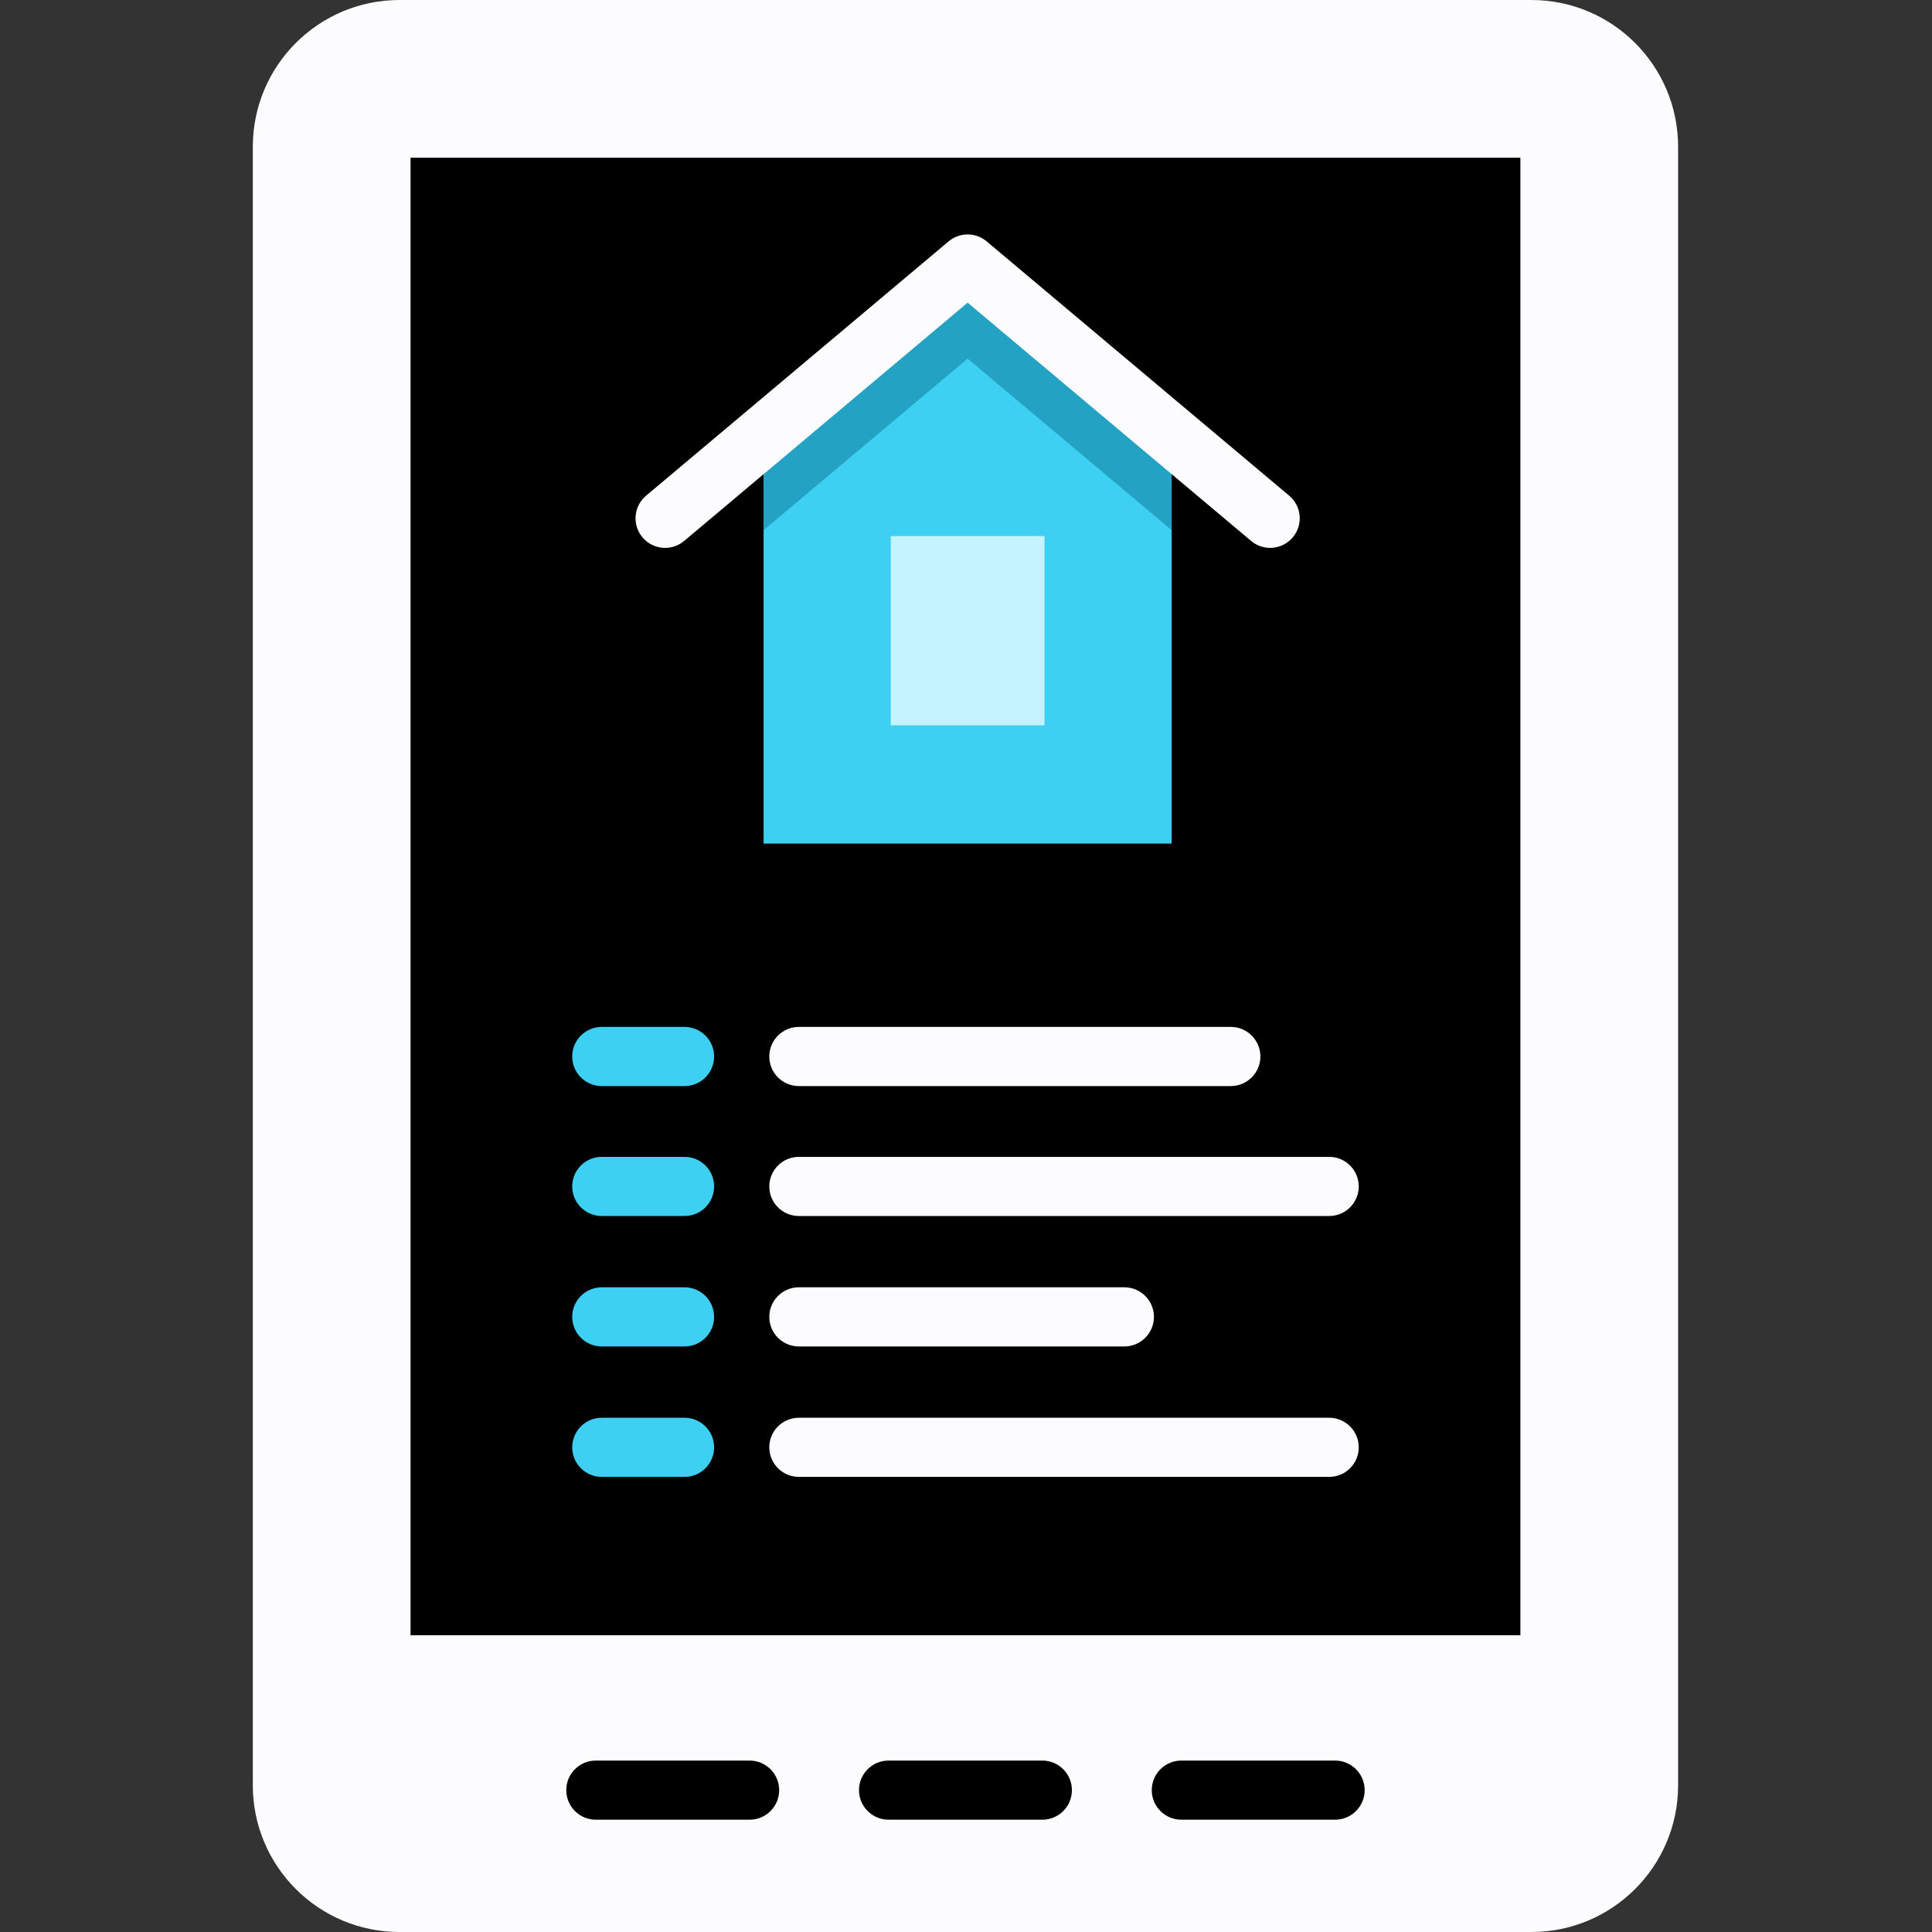 <?xml version="1.0"?>
<svg xmlns="http://www.w3.org/2000/svg" height="512px" viewBox="-67 0 512 512.001" width="512px" class=""><rect x="-67" y="0" width="512" height="512.001" fill="#333333" stroke="none"/><g><path d="m338.824 0h-299.934c-21.48 0-38.891 17.41-38.891 38.891v434.223c0 21.477 17.41 38.887 38.891 38.887h299.934c21.477 0 38.891-17.41 38.891-38.887v-434.223c-.004-21.48-17.414-38.891-38.891-38.891zm0 0" fill="#4c5275" data-original="#4C5275" class="" style="fill:#FCFCFF" data-old_color="#4C5275"/><g fill="#e6e6e6"><path d="m41.801 41.793h294.117v391.566h-294.117zm0 0" data-original="#000000" class="active-path" style="fill:#000001" data-old_color="#FBF5F5"/><path d="m131.652 482.242h-40.75c-4.328 0-7.836-3.508-7.836-7.836s3.508-7.836 7.836-7.836h40.75c4.328 0 7.836 3.508 7.836 7.836s-3.508 7.836-7.836 7.836zm0 0" data-original="#000000" class="active-path" style="fill:#000001" data-old_color="#FBF5F5"/><path d="m286.809 482.242h-40.746c-4.328 0-7.836-3.508-7.836-7.836s3.508-7.836 7.836-7.836h40.746c4.332 0 7.84 3.508 7.84 7.836s-3.508 7.836-7.84 7.836zm0 0" data-original="#000000" class="active-path" style="fill:#000001" data-old_color="#FBF5F5"/><path d="m209.23 482.242h-40.75c-4.328 0-7.836-3.508-7.836-7.836s3.508-7.836 7.836-7.836h40.75c4.328 0 7.836 3.508 7.836 7.836s-3.508 7.836-7.836 7.836zm0 0" data-original="#000000" class="active-path" style="fill:#000001" data-old_color="#FBF5F5"/></g><path d="m243.496 115.418v108.148h-108.137v-108.148l54.074-45.453zm0 0" fill="#45c1ed" data-original="#45C1ED" class="" style="fill:#3DD0F2" data-old_color="#3dd0f2"/><path d="m189.434 69.965-54.074 45.453v25.078l54.074-45.453 54.062 45.453v-25.078zm0 0" fill="#23a2c4" data-original="#23A2C4"/><path d="m269.605 145.195c-1.781 0-3.57-.602-5.039-1.836l-75.133-63.152-75.129 63.152c-3.312 2.785-8.258 2.359-11.043-.957-2.785-3.312-2.355-8.254.957-11.039l80.172-67.395c2.914-2.449 7.172-2.449 10.086 0l80.176 67.395c3.312 2.785 3.742 7.727.957 11.039-1.551 1.844-3.77 2.793-6.004 2.793zm0 0" fill="#4c5275" data-original="#4C5275" class="" style="fill:#FCFCFF" data-old_color="#4C5275"/><path d="m169.059 142.062h40.75v50.152h-40.75zm0 0" fill="#c5f3ff" data-original="#C5F3FF" class=""/><path d="m114.414 287.82h-21.941c-4.328 0-7.836-3.512-7.836-7.836 0-4.328 3.508-7.84 7.836-7.84h21.941c4.328 0 7.836 3.512 7.836 7.84 0 4.324-3.508 7.836-7.836 7.836zm0 0" fill="#45c1ed" data-original="#45C1ED" class="" style="fill:#3DD0F2" data-old_color="#3dd0f2"/><path d="m259.18 287.82h-114.473c-4.328 0-7.836-3.512-7.836-7.836 0-4.328 3.508-7.84 7.836-7.84h114.473c4.328 0 7.836 3.512 7.836 7.84 0 4.324-3.508 7.836-7.836 7.836zm0 0" fill="#4c5275" data-original="#4C5275" class="" style="fill:#FCFCFF" data-old_color="#4C5275"/><path d="m114.414 322.254h-21.941c-4.328 0-7.836-3.508-7.836-7.836s3.508-7.836 7.836-7.836h21.941c4.328 0 7.836 3.508 7.836 7.836s-3.508 7.836-7.836 7.836zm0 0" fill="#ff5543" data-original="#FF5543" class="" style="fill:#3DD0F2" data-old_color="#3dd0f2"/><path d="m285.246 322.254h-140.539c-4.328 0-7.836-3.508-7.836-7.836s3.508-7.836 7.836-7.836h140.539c4.328 0 7.836 3.508 7.836 7.836s-3.508 7.836-7.836 7.836zm0 0" fill="#4c5275" data-original="#4C5275" class="" style="fill:#FCFCFF" data-old_color="#4C5275"/><path d="m114.414 356.824h-21.941c-4.328 0-7.836-3.508-7.836-7.836s3.508-7.84 7.836-7.84h21.941c4.328 0 7.836 3.512 7.836 7.84s-3.508 7.836-7.836 7.836zm0 0" fill="#ffdb45" data-original="#FFDB45" class="" style="fill:#3DD0F2" data-old_color="#3dd0f2"/><path d="m230.969 356.824h-86.262c-4.328 0-7.836-3.508-7.836-7.836s3.508-7.84 7.836-7.84h86.262c4.328 0 7.836 3.512 7.836 7.84s-3.508 7.836-7.836 7.836zm0 0" fill="#4c5275" data-original="#4C5275" class="" style="fill:#FCFCFF" data-old_color="#4C5275"/><path d="m114.414 391.391h-21.941c-4.328 0-7.836-3.508-7.836-7.836 0-4.328 3.508-7.836 7.836-7.836h21.941c4.328 0 7.836 3.508 7.836 7.836 0 4.328-3.508 7.836-7.836 7.836zm0 0" fill="#5bce5b" data-original="#5BCE5B" class="" style="fill:#3DD0F2" data-old_color="#3dd0f2"/><path d="m285.246 391.391h-140.539c-4.328 0-7.836-3.508-7.836-7.836 0-4.328 3.508-7.836 7.836-7.836h140.539c4.328 0 7.836 3.508 7.836 7.836 0 4.328-3.508 7.836-7.836 7.836zm0 0" fill="#4c5275" data-original="#4C5275" class="" style="fill:#FCFCFF" data-old_color="#4C5275"/></g> </svg>
